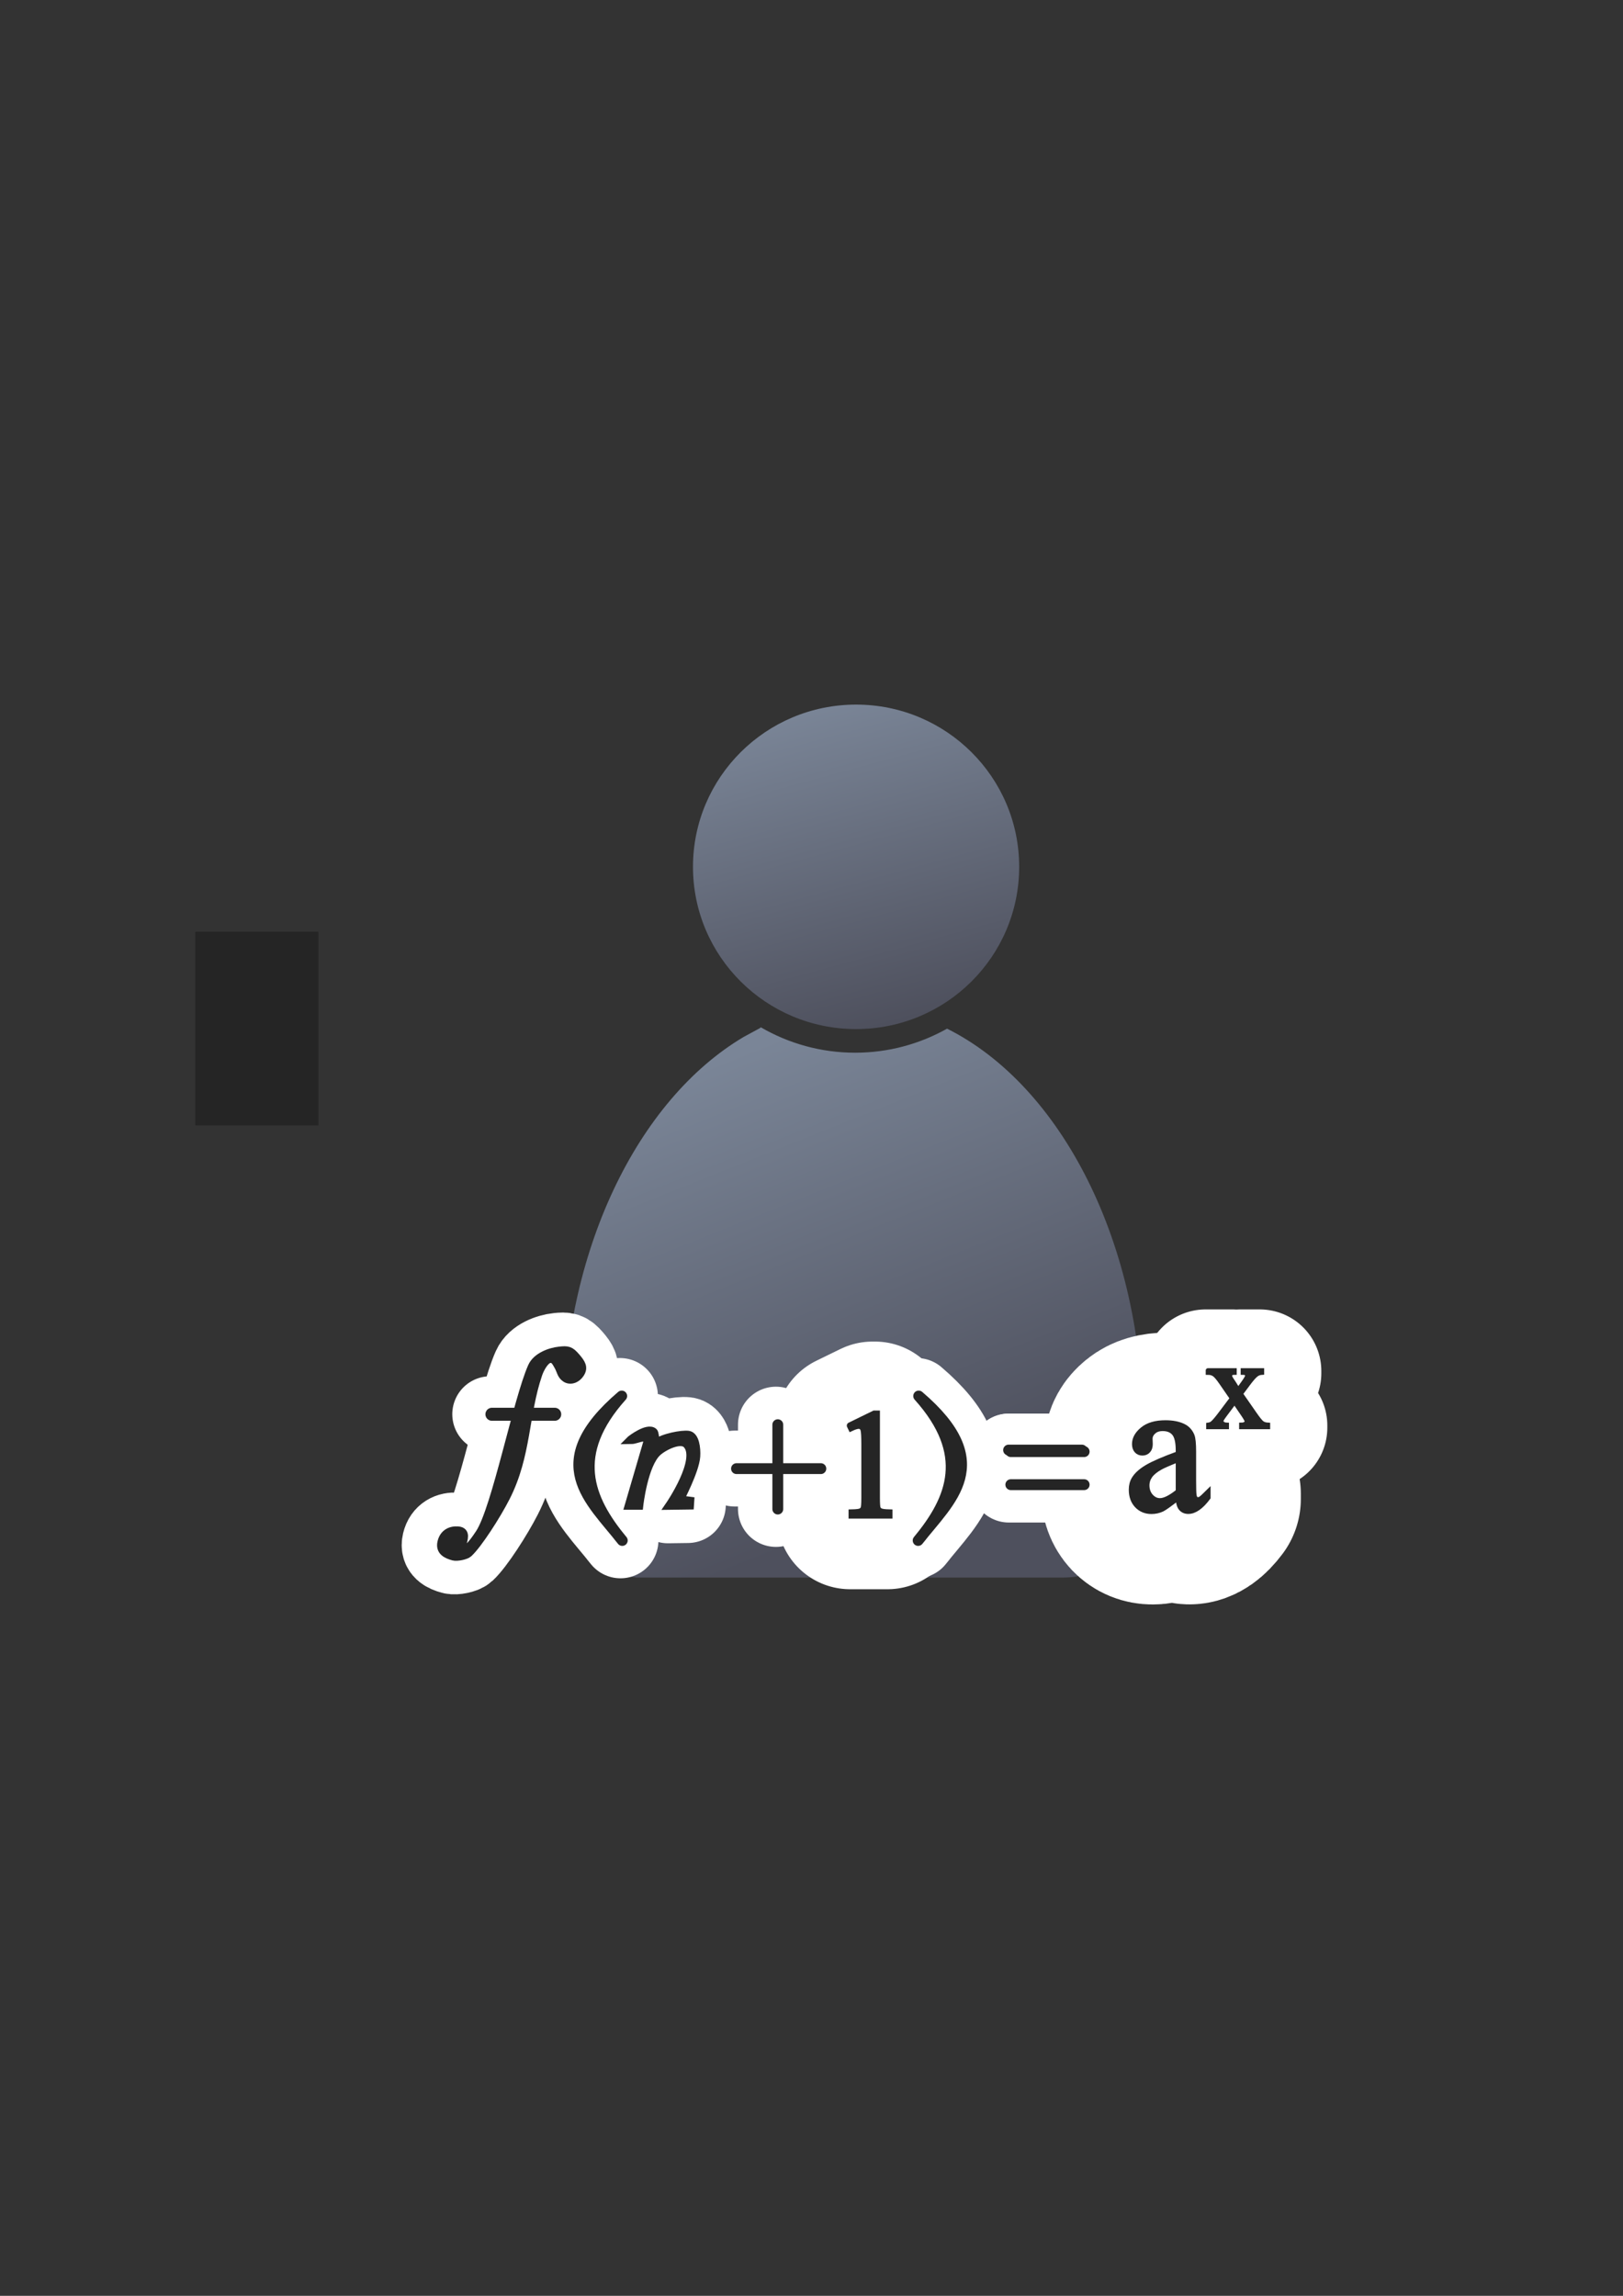 <?xml version="1.0" encoding="UTF-8" standalone="no"?>
<!-- Created with Inkscape (http://www.inkscape.org/) -->

<svg
   xmlns:dc="http://purl.org/dc/elements/1.1/"
   xmlns:cc="http://creativecommons.org/ns#"
   xmlns:rdf="http://www.w3.org/1999/02/22-rdf-syntax-ns#"
   xmlns:svg="http://www.w3.org/2000/svg"
   xmlns="http://www.w3.org/2000/svg"
   xmlns:xlink="http://www.w3.org/1999/xlink"
   xmlns:sodipodi="http://sodipodi.sourceforge.net/DTD/sodipodi-0.dtd"
   xmlns:inkscape="http://www.inkscape.org/namespaces/inkscape"
   width="210mm"
   height="297mm"
   viewBox="0 0 744.094 1052.362"
   id="svg2"
   version="1.1"
   inkscape:version="0.91 r13725"
   inkscape:export-xdpi="4"
   inkscape:export-ydpi="4"
   sodipodi:docname="user-function.svg">
  <rect x="0" y="0" width="744.094" height="1052.362" fill="#333333" stroke="none"/>
  <defs
     id="defs4">
    <linearGradient
       inkscape:collect="always"
       id="linearGradient4254">
      <stop
         style="stop-color:#7a8597;stop-opacity:1"
         offset="0"
         id="stop4256" />
      <stop
         style="stop-color:#4e505d;stop-opacity:1"
         offset="1"
         id="stop4258" />
    </linearGradient>
    <linearGradient
       inkscape:collect="always"
       xlink:href="#linearGradient4254"
       id="linearGradient4260"
       x1="380.01"
       y1="330.406"
       x2="414.616"
       y2="457.181"
       gradientUnits="userSpaceOnUse"
       gradientTransform="translate(0.37,-0.395)" />
    <linearGradient
       inkscape:collect="always"
       xlink:href="#linearGradient4254"
       id="linearGradient4268"
       x1="358.431"
       y1="465.731"
       x2="429.966"
       y2="644.629"
       gradientUnits="userSpaceOnUse" />
  </defs>
  <sodipodi:namedview
     id="base"
     pagecolor="#ffffff"
     bordercolor="#666666"
     borderopacity="1.0"
     inkscape:pageopacity="0.0"
     inkscape:pageshadow="2"
     inkscape:zoom="0.5"
     inkscape:cx="-272.62444"
     inkscape:cy="529.4205"
     inkscape:document-units="px"
     inkscape:current-layer="layer1"
     showgrid="false"
     showguides="true"
     inkscape:guide-bbox="true"
     inkscape:window-width="1280"
     inkscape:window-height="962"
     inkscape:window-x="-8"
     inkscape:window-y="-8"
     inkscape:window-maximized="1">
    <sodipodi:guide
       position="315.536,730.179"
       orientation="0,1"
       id="guide3338" />
    <sodipodi:guide
       position="351.25,330.179"
       orientation="0,1"
       id="guide3340" />
    <sodipodi:guide
       position="189.107,408.839"
       orientation="1,0"
       id="guide3344" />
    <sodipodi:guide
       position="589.045,468.079"
       orientation="1,0"
       id="guide3346" />
    <inkscape:grid
       type="xygrid"
       id="grid3440" />
    <sodipodi:guide
       position="589.045,378.302"
       orientation="1,0"
       id="guide3411" />
  </sodipodi:namedview>
  <g
     inkscape:label="Ebene 1"
     inkscape:groupmode="layer"
     id="layer1">
    <flowRoot
       xml:space="preserve"
       id="flowRoot4169"
       style="font-style:normal;font-weight:normal;font-size:40px;line-height:125%;font-family:sans-serif;letter-spacing:0px;word-spacing:0px;fill:#252525;fill-opacity:1;stroke:none;stroke-width:1px;stroke-linecap:butt;stroke-linejoin:miter;stroke-opacity:1"><flowRegion
         id="flowRegion4171"><rect
           id="rect4173"
           width="56.433"
           height="88.789"
           x="89.541"
           y="427.08" /></flowRegion><flowPara
         id="flowPara4175" /></flowRoot>    <rect
       style="fill:none;fill-rule:evenodd;stroke:none;stroke-width:1px;stroke-linecap:butt;stroke-linejoin:miter;stroke-opacity:1"
       id="rect3336"
       width="400"
       height="400"
       x="189.145"
       y="322.27"
       inkscape:export-xdpi="4.9499998"
       inkscape:export-ydpi="4.9499998" />
    <g
       id="g4289"
       transform="matrix(1.139,0,0,1.139,-55.118,-53.513)">
      <path
         sodipodi:nodetypes="cccsccccccscsc"
         inkscape:connector-curvature="0"
         id="path2176"
         d="m 354.643,460.416 c -0.117,0.104 -0.224,0.216 -0.346,0.316 l -6.543,3.545 c -42.676,25.281 -72.762,86.259 -72.762,157.469 0,15.295 1.395,30.114 3.998,44.213 3.861,8.637 13.562,14.968 25.186,15.795 l 0,0.096 172.762,0 0,-0.008 c 13.046,-0.184 24.035,-7.283 27.727,-17.016 2.47,-13.759 3.791,-28.194 3.791,-43.08 0,-74.549 -32.977,-137.884 -78.852,-160.785 -10.953,6.149 -23.578,9.678 -37.004,9.678 -13.817,10e-6 -26.787,-3.737 -37.957,-10.223 z"
         style="fill:url(#linearGradient4268);fill-opacity:1;stroke:none;stroke-width:41.152;stroke-linecap:round;stroke-linejoin:round;stroke-opacity:1" />
      <ellipse
         ry="65.293"
         rx="65.647"
         cx="392.98"
         cy="395.838"
         id="circle2187-6"
         style="fill:url(#linearGradient4260);fill-opacity:1;stroke:none;stroke-width:14;stroke-miterlimit:4;stroke-dasharray:none;stroke-opacity:1" />
    </g>
    <g
       id="g4066-2"
       transform="matrix(0.994,0,0,0.994,85.369,53.676)"
       style="stroke:#ffffff;stroke-width:35;stroke-miterlimit:4;stroke-dasharray:none;stroke-linejoin:round;stroke-linecap:round">
      <path
         sodipodi:nodetypes="ssssssszzzzsssss"
         inkscape:connector-curvature="0"
         id="path3022-7"
         d="m 126.727,657.439 c 0.095,-1.24 2,-5.296 -2.117,-5.624 -3.353,-0.267 -6.57,1.186 -7.536,5.28 -0.967,4.094 2.136,5.648 5.419,6.52 1.634,0.434 5.682,-0.356 6.904,-1.479 4.345,-3.994 12.91,-17.288 17.2,-25.708 9.917,-19.467 8.511,-38.109 14.909,-56.815 0.893,-2.611 3.07,-6.522 5.165,-6.994 2.095,-0.471 2.939,1.043 4.204,3.308 1.265,2.264 1.29,4.172 3.342,5.534 2.053,1.362 4.909,0.553 6.659,-2.117 1.751,-2.67 0.643,-4.59 -2.002,-7.621 -2.645,-3.031 -3.718,-3.185 -7.507,-2.784 -4.35,0.46 -10.559,2.705 -12.612,7.312 -6.79,15.239 -16.643,65.283 -24.139,76.75 -7.258,11.103 -8.104,7.23 -7.89,4.438 z"
         style="fill:#252525;fill-opacity:1;stroke:#ffffff;stroke-width:35;stroke-linecap:round;stroke-linejoin:round;stroke-miterlimit:4;stroke-dasharray:none;stroke-opacity:1" />
      <path
         inkscape:connector-curvature="0"
         id="path3792-7"
         d="m 140.225,598.163 28.942,0"
         style="fill:none;stroke:#ffffff;stroke-width:35;stroke-linecap:round;stroke-linejoin:round;stroke-miterlimit:4;stroke-dasharray:none;stroke-opacity:1" />
      <path
         sodipodi:nodetypes="ccc"
         inkscape:connector-curvature="0"
         id="path3798-3"
         d="m 200.054,589.753 c -23.846,26.579 -15.753,47.303 0.251,66.577 -14.61,-18.699 -36.493,-35.648 -0.251,-66.577 z"
         style="fill:#252525;fill-opacity:1;stroke:#ffffff;stroke-width:35;stroke-linecap:round;stroke-linejoin:round;stroke-miterlimit:4;stroke-dasharray:none;stroke-opacity:1" />
      <path
         sodipodi:nodetypes="csczsccccsscccc"
         inkscape:connector-curvature="0"
         id="path3800-0"
         d="m 204.356,609.909 c 0,0 7.521,-5.849 10.301,-3.517 0.956,0.802 0.733,8.54 1.005,5.276 3.581,-2.718 11.996,-4.273 15.074,-3.894 3.078,0.379 3.766,6.11 3.517,9.798 -0.441,6.527 -7.537,19.973 -7.537,19.973 l 4.774,0.628 -0.125,1.884 -9.17,0.126 c 0,0 14.633,-21.296 7.914,-28.264 -2.851,-2.956 -10.5,0.786 -13.567,3.517 -6.429,5.727 -8.542,24.746 -8.542,24.746 l -4.522,0 8.416,-28.766 c 0.704,-5.059 -4.654,-1.53 -7.537,-1.507 z"
         style="fill:#252525;fill-opacity:1;stroke:#ffffff;stroke-width:35;stroke-linecap:round;stroke-linejoin:round;stroke-miterlimit:4;stroke-dasharray:none;stroke-opacity:1" />
      <path
         style="fill:#252525;fill-opacity:1;stroke:#ffffff;stroke-width:35;stroke-linecap:round;stroke-linejoin:round;stroke-miterlimit:4;stroke-dasharray:none;stroke-opacity:1"
         d="m 336.951,589.753 c 23.846,26.579 15.753,47.303 -0.251,66.577 14.61,-18.699 36.493,-35.648 0.251,-66.577 z"
         id="path3802-3"
         inkscape:connector-curvature="0"
         sodipodi:nodetypes="ccc" />
      <path
         inkscape:connector-curvature="0"
         id="path3804-5"
         d="m 272.005,602.974 0,38.88"
         style="fill:none;stroke:#ffffff;stroke-width:35;stroke-linecap:round;stroke-linejoin:round;stroke-miterlimit:4;stroke-dasharray:none;stroke-opacity:1" />
      <path
         inkscape:connector-curvature="0"
         id="path3806-6"
         d="m 252.97,623.224 38.879,0"
         style="fill:none;stroke:#ffffff;stroke-width:35;stroke-linecap:round;stroke-linejoin:round;stroke-miterlimit:4;stroke-dasharray:none;stroke-opacity:1" />
      <path
         inkscape:connector-curvature="0"
         id="path3824-8"
         d="m 379.419,615.379 33.813,0"
         style="fill:none;stroke:#ffffff;stroke-width:35;stroke-linecap:round;stroke-linejoin:round;stroke-miterlimit:4;stroke-dasharray:none;stroke-opacity:1" />
      <path
         style="fill:none;stroke:#ffffff;stroke-width:35;stroke-linecap:round;stroke-linejoin:round;stroke-miterlimit:4;stroke-dasharray:none;stroke-opacity:1"
         d="m 379.419,615.379 33.813,0"
         id="path3826-7"
         inkscape:connector-curvature="0" />
      <path
         inkscape:connector-curvature="0"
         id="path3828-2"
         d="m 379.419,630.615 33.813,0"
         style="fill:none;stroke:#ffffff;stroke-width:35;stroke-linecap:round;stroke-linejoin:round;stroke-miterlimit:4;stroke-dasharray:none;stroke-opacity:1" />
      <g
         id="flowRoot3835-5"
         style="font-style:normal;font-weight:normal;font-size:36px;line-height:125%;font-family:'Times New Roman';-inkscape-font-specification:'Times New Roman';letter-spacing:0px;word-spacing:0px;fill:#252525;fill-opacity:1;stroke:#ffffff;stroke-width:35;stroke-miterlimit:4;stroke-dasharray:none;stroke-opacity:1;stroke-linejoin:round;stroke-linecap:round"
         transform="matrix(1.623,0,0,1.623,2859.895,1320.678)">
        <path
           inkscape:connector-curvature="0"
           id="path3958-2"
           style="stroke:#ffffff;stroke-width:35;stroke-miterlimit:4;stroke-dasharray:none;stroke-opacity:1;stroke-linejoin:round;stroke-linecap:round"
           d="m -1472.4,-457.448 7.576,0 0,0.65 c -0.48,2e-5 -0.82,0.082 -1.02,0.246 -0.188,0.164 -0.281,0.381 -0.281,0.65 0,0.281 0.205,0.715 0.615,1.301 0.129,0.188 0.322,0.48 0.58,0.879 l 1.143,1.828 1.318,-1.828 c 0.844,-1.16 1.266,-1.893 1.266,-2.197 0,-0.246 -0.1,-0.451 -0.299,-0.615 -0.199,-0.176 -0.521,-0.264 -0.967,-0.264 l 0,-0.65 5.449,0 0,0.65 c -0.574,0.035 -1.072,0.193 -1.494,0.475 -0.574,0.398 -1.359,1.266 -2.355,2.602 l -2.197,2.936 4.008,5.766 c 0.984,1.418 1.688,2.273 2.109,2.566 0.422,0.281 0.967,0.439 1.635,0.475 l 0,0.633 -7.594,0 0,-0.633 c 0.527,0 0.938,-0.117 1.23,-0.352 0.223,-0.164 0.334,-0.381 0.334,-0.65 0,-0.27 -0.375,-0.949 -1.125,-2.039 l -2.355,-3.445 -2.584,3.445 c -0.797,1.066 -1.195,1.699 -1.195,1.898 0,0.281 0.129,0.539 0.387,0.773 0.27,0.223 0.668,0.346 1.195,0.369 l 0,0.633 -5.256,0 0,-0.633 c 0.422,-0.059 0.791,-0.205 1.107,-0.439 0.445,-0.34 1.195,-1.207 2.25,-2.602 l 3.375,-4.482 -3.059,-4.43 c -0.867,-1.266 -1.541,-2.057 -2.022,-2.373 -0.469,-0.328 -1.06,-0.492 -1.775,-0.492 l 0,-0.65" />
      </g>
      <g
         id="flowRoot3843-9"
         style="font-style:normal;font-weight:normal;font-size:36px;line-height:125%;font-family:'Times New Roman';-inkscape-font-specification:'Times New Roman';letter-spacing:0px;word-spacing:0px;fill:#252525;fill-opacity:1;stroke:#ffffff;stroke-width:35;stroke-miterlimit:4;stroke-dasharray:none;stroke-opacity:1;stroke-linejoin:round;stroke-linecap:round"
         transform="matrix(2.415,0,0,2.415,4285.047,1307.268)">
        <path
           inkscape:connector-curvature="0"
           id="path3955-9"
           style="stroke:#ffffff;stroke-width:35;stroke-miterlimit:4;stroke-dasharray:none;stroke-opacity:1;stroke-linejoin:round;stroke-linecap:round"
           d="m -1584.627,-277.448 c -1.652,1.277 -2.689,2.016 -3.111,2.215 -0.633,0.293 -1.307,0.439 -2.022,0.439 -1.113,0 -2.033,-0.381 -2.76,-1.143 -0.715,-0.762 -1.072,-1.764 -1.072,-3.006 0,-0.785 0.176,-1.465 0.527,-2.039 0.48,-0.797 1.312,-1.547 2.496,-2.25 1.195,-0.703 3.176,-1.559 5.941,-2.566 l 0,-0.633 c 0,-1.605 -0.258,-2.707 -0.773,-3.305 -0.504,-0.598 -1.242,-0.896 -2.215,-0.896 -0.738,10e-6 -1.324,0.199 -1.758,0.598 -0.445,0.398 -0.668,0.855 -0.668,1.371 l 0.035,1.02 c 0,0.539 -0.141,0.955 -0.422,1.248 -0.27,0.293 -0.627,0.439 -1.072,0.439 -0.434,1e-5 -0.791,-0.152 -1.072,-0.457 -0.27,-0.305 -0.404,-0.721 -0.404,-1.248 0,-1.008 0.516,-1.934 1.547,-2.777 1.031,-0.844 2.478,-1.266 4.342,-1.266 1.43,2e-5 2.602,0.24 3.516,0.721 0.691,0.363 1.201,0.932 1.529,1.705 0.211,0.504 0.316,1.535 0.316,3.094 l 0,5.467 c 0,1.535 0.029,2.479 0.088,2.83 0.059,0.34 0.152,0.568 0.281,0.686 0.141,0.117 0.299,0.176 0.475,0.176 0.188,10e-6 0.351,-0.041 0.492,-0.123 0.246,-0.152 0.721,-0.58 1.424,-1.283 l 0,0.984 c -1.312,1.758 -2.566,2.637 -3.762,2.637 -0.574,0 -1.031,-0.199 -1.371,-0.598 -0.34,-0.398 -0.516,-1.078 -0.527,-2.039 m 0,-1.143 0,-6.135 c -1.77,0.703 -2.912,1.201 -3.428,1.494 -0.926,0.516 -1.588,1.055 -1.986,1.617 -0.399,0.563 -0.598,1.178 -0.598,1.846 0,0.844 0.252,1.547 0.756,2.109 0.504,0.551 1.084,0.826 1.74,0.826 0.891,10e-6 2.062,-0.586 3.516,-1.758" />
      </g>
      <g
         id="flowRoot3851-1"
         style="font-style:normal;font-weight:normal;font-size:36px;line-height:125%;font-family:'Times New Roman';-inkscape-font-specification:'Times New Roman';letter-spacing:0px;word-spacing:0px;fill:#252525;fill-opacity:1;stroke:#ffffff;stroke-width:35;stroke-miterlimit:4;stroke-dasharray:none;stroke-opacity:1;stroke-linejoin:round;stroke-linecap:round"
         transform="matrix(1.925,0,0,1.925,3439.831,1633.196)">
        <path
           inkscape:connector-curvature="0"
           id="path3952-8"
           style="stroke:#ffffff;stroke-width:35;stroke-miterlimit:4;stroke-dasharray:none;stroke-opacity:1;stroke-linejoin:round;stroke-linecap:round"
           d="m -1628.281,-534.75 5.801,-2.83 0.58,0 0,20.127 c 0,1.336 0.053,2.168 0.158,2.496 0.117,0.328 0.352,0.58 0.703,0.756 0.352,0.176 1.066,0.275 2.145,0.299 l 0,0.65 -8.965,0 0,-0.65 c 1.125,-0.023 1.852,-0.117 2.18,-0.281 0.328,-0.176 0.557,-0.404 0.686,-0.686 0.129,-0.293 0.193,-1.154 0.193,-2.584 l 0,-12.867 c 0,-1.734 -0.059,-2.848 -0.176,-3.34 -0.082,-0.375 -0.234,-0.65 -0.457,-0.826 -0.211,-0.176 -0.469,-0.264 -0.773,-0.264 -0.434,3e-5 -1.037,0.182 -1.811,0.545 l -0.264,-0.545" />
      </g>
    </g>
    <path
       style="fill:none;stroke:#252525;stroke-width:4.97;stroke-linecap:round;stroke-linejoin:miter;stroke-miterlimit:4;stroke-dasharray:none;stroke-opacity:1"
       d="m 462.406,664.69 33.612,0"
       id="path3824"
       inkscape:connector-curvature="0" />
    <g
       transform="matrix(2.401,0,0,2.401,4344.813,1352.465)"
       style="font-style:normal;font-weight:normal;font-size:36px;line-height:125%;font-family:'Times New Roman';-inkscape-font-specification:'Times New Roman';letter-spacing:0px;word-spacing:0px;fill:#252525;fill-opacity:1;stroke:#252525;stroke-width:0.994;stroke-miterlimit:4;stroke-dasharray:none;stroke-opacity:1"
       id="flowRoot3843" />
    <g
       transform="matrix(1.913,0,0,1.913,3504.623,1676.455)"
       style="font-style:normal;font-weight:normal;font-size:36px;line-height:125%;font-family:'Times New Roman';-inkscape-font-specification:'Times New Roman';letter-spacing:0px;word-spacing:0px;fill:#252525;fill-opacity:1;stroke:#252525;stroke-width:1.558;stroke-miterlimit:4;stroke-dasharray:none;stroke-opacity:1;stroke-linecap:square"
       id="flowRoot3851">
      <g
         id="g4244">
        <path
           transform="matrix(0.523,0,0,0.523,-1831.592,-876.152)"
           sodipodi:nodetypes="ssssssszzzzsssss"
           inkscape:connector-curvature="0"
           id="path3022"
           d="m 211.217,706.5 c 0.095,-1.233 1.988,-5.265 -2.104,-5.59 -3.333,-0.265 -6.531,1.179 -7.492,5.249 -0.961,4.07 2.123,5.614 5.387,6.481 1.625,0.432 5.648,-0.354 6.863,-1.471 4.319,-3.97 12.834,-17.185 17.098,-25.555 9.858,-19.351 8.46,-37.882 14.82,-56.477 0.888,-2.596 3.052,-6.483 5.135,-6.952 2.083,-0.469 2.922,1.037 4.179,3.288 1.257,2.251 1.282,4.147 3.323,5.501 2.041,1.354 4.88,0.55 6.62,-2.104 1.741,-2.654 0.639,-4.562 -1.99,-7.576 -2.629,-3.013 -3.696,-3.166 -7.462,-2.768 -4.324,0.457 -10.496,2.689 -12.537,7.269 -6.75,15.148 -16.544,64.894 -23.995,76.293 -7.215,11.037 -8.056,7.187 -7.843,4.412 z"
           style="fill:#252525;fill-opacity:1;stroke:#252525;stroke-width:3.892;stroke-linecap:round;stroke-linejoin:miter;stroke-miterlimit:4;stroke-dasharray:none;stroke-opacity:1" />
        <path
           transform="matrix(0.523,0,0,0.523,-1831.592,-876.152)"
           inkscape:connector-curvature="0"
           id="path3792"
           d="m 224.635,647.576 28.77,0"
           style="fill:none;stroke:#252525;stroke-width:5.964;stroke-linecap:round;stroke-linejoin:miter;stroke-miterlimit:4;stroke-dasharray:none;stroke-opacity:1" />
        <path
           transform="matrix(0.523,0,0,0.523,-1831.592,-876.152)"
           sodipodi:nodetypes="ccc"
           inkscape:connector-curvature="0"
           id="path3798"
           d="m 284.108,639.216 c -23.704,26.421 -15.659,47.022 0.25,66.181 -14.523,-18.587 -36.276,-35.436 -0.25,-66.181 z"
           style="fill:#252525;fill-opacity:1;stroke:#252525;stroke-width:4.97;stroke-linecap:round;stroke-linejoin:round;stroke-miterlimit:4;stroke-dasharray:none;stroke-opacity:1" />
        <path
           transform="matrix(0.523,0,0,0.523,-1831.592,-876.152)"
           sodipodi:nodetypes="csczsccccsscccc"
           inkscape:connector-curvature="0"
           id="path3800"
           d="m 288.384,659.252 c 0,0 7.476,-5.814 10.239,-3.496 0.951,0.797 0.729,8.489 0.999,5.245 3.56,-2.702 11.925,-4.247 14.984,-3.871 3.059,0.376 3.744,6.074 3.496,9.74 -0.438,6.488 -7.492,19.854 -7.492,19.854 l 4.745,0.624 -0.124,1.873 -9.116,0.125 c 0,0 14.546,-21.17 7.867,-28.096 -2.834,-2.939 -10.438,0.781 -13.486,3.496 -6.391,5.693 -8.491,24.599 -8.491,24.599 l -4.495,0 8.366,-28.595 c 0.7,-5.029 -4.626,-1.521 -7.492,-1.498 z"
           style="fill:#252525;fill-opacity:1;stroke:#252525;stroke-width:3.976;stroke-linecap:round;stroke-linejoin:miter;stroke-miterlimit:4;stroke-dasharray:none;stroke-opacity:1" />
        <path
           transform="matrix(0.523,0,0,0.523,-1831.592,-876.152)"
           style="fill:#252525;fill-opacity:1;stroke:#252525;stroke-width:4.97;stroke-linecap:round;stroke-linejoin:round;stroke-miterlimit:4;stroke-dasharray:none;stroke-opacity:1"
           d="m 420.191,639.216 c 23.704,26.421 15.659,47.022 -0.25,66.181 14.523,-18.587 36.276,-35.436 0.25,-66.181 z"
           id="path3802"
           inkscape:connector-curvature="0"
           sodipodi:nodetypes="ccc" />
        <path
           transform="matrix(0.523,0,0,0.523,-1831.592,-876.152)"
           inkscape:connector-curvature="0"
           id="path3804"
           d="m 355.631,652.358 0,38.648"
           style="fill:none;stroke:#252525;stroke-width:4.97;stroke-linecap:round;stroke-linejoin:miter;stroke-miterlimit:4;stroke-dasharray:none;stroke-opacity:1" />
        <path
           transform="matrix(0.523,0,0,0.523,-1831.592,-876.152)"
           inkscape:connector-curvature="0"
           id="path3806"
           d="m 336.709,672.487 38.648,0"
           style="fill:none;stroke:#252525;stroke-width:4.97;stroke-linecap:round;stroke-linejoin:miter;stroke-miterlimit:4;stroke-dasharray:none;stroke-opacity:1" />
        <path
           transform="matrix(0.523,0,0,0.523,-1831.592,-876.152)"
           style="fill:none;stroke:#252525;stroke-width:4.97;stroke-linecap:round;stroke-linejoin:miter;stroke-miterlimit:4;stroke-dasharray:none;stroke-opacity:1"
           d="m 462.406,664.69 33.612,0"
           id="path3826"
           inkscape:connector-curvature="0" />
        <path
           transform="matrix(0.523,0,0,0.523,-1831.592,-876.152)"
           inkscape:connector-curvature="0"
           id="path3828"
           d="m 462.406,679.835 33.612,0"
           style="fill:none;stroke:#252525;stroke-width:4.97;stroke-linecap:round;stroke-linejoin:miter;stroke-miterlimit:4;stroke-dasharray:none;stroke-opacity:1" />
        <g
           id="flowRoot3835"
           style="font-style:normal;font-weight:normal;font-size:36px;line-height:125%;font-family:'Times New Roman';-inkscape-font-specification:'Times New Roman';letter-spacing:0px;word-spacing:0px;fill:#252525;fill-opacity:1;stroke:#252525;stroke-width:1.232;stroke-miterlimit:4;stroke-dasharray:none;stroke-opacity:1;stroke-linecap:round"
           transform="matrix(0.843,0,0,0.843,-301.285,-162.358)">
          <path
             inkscape:connector-curvature="0"
             id="path3958"
             style="stroke:#252525;stroke-width:1.232;stroke-miterlimit:4;stroke-dasharray:none;stroke-opacity:1;stroke-linecap:round"
             d="m -1472.4,-457.448 7.576,0 0,0.65 c -0.48,2e-5 -0.82,0.082 -1.02,0.246 -0.188,0.164 -0.281,0.381 -0.281,0.65 0,0.281 0.205,0.715 0.615,1.301 0.129,0.188 0.322,0.48 0.58,0.879 l 1.143,1.828 1.318,-1.828 c 0.844,-1.16 1.266,-1.893 1.266,-2.197 0,-0.246 -0.1,-0.451 -0.299,-0.615 -0.199,-0.176 -0.521,-0.264 -0.967,-0.264 l 0,-0.65 5.449,0 0,0.65 c -0.574,0.035 -1.072,0.193 -1.494,0.475 -0.574,0.398 -1.359,1.266 -2.355,2.602 l -2.197,2.936 4.008,5.766 c 0.984,1.418 1.688,2.273 2.109,2.566 0.422,0.281 0.967,0.439 1.635,0.475 l 0,0.633 -7.594,0 0,-0.633 c 0.527,0 0.938,-0.117 1.23,-0.352 0.223,-0.164 0.334,-0.381 0.334,-0.65 0,-0.27 -0.375,-0.949 -1.125,-2.039 l -2.355,-3.445 -2.584,3.445 c -0.797,1.066 -1.195,1.699 -1.195,1.898 0,0.281 0.129,0.539 0.387,0.773 0.27,0.223 0.668,0.346 1.195,0.369 l 0,0.633 -5.256,0 0,-0.633 c 0.422,-0.059 0.791,-0.205 1.107,-0.439 0.445,-0.34 1.195,-1.207 2.25,-2.602 l 3.375,-4.482 -3.059,-4.43 c -0.867,-1.266 -1.541,-2.057 -2.022,-2.373 -0.469,-0.328 -1.06,-0.492 -1.775,-0.492 l 0,-0.65" />
        </g>
        <path
           inkscape:connector-curvature="0"
           id="path3955"
           style="font-style:normal;font-weight:normal;font-size:36px;line-height:125%;font-family:'Times New Roman';-inkscape-font-specification:'Times New Roman';letter-spacing:0px;word-spacing:0px;fill:#252525;fill-opacity:1;stroke:#252525;stroke-width:0.994;stroke-miterlimit:4;stroke-dasharray:none;stroke-opacity:1;stroke-linecap:round"
           d="m -1584.627,-277.448 c -1.652,1.277 -2.689,2.016 -3.111,2.215 -0.633,0.293 -1.307,0.439 -2.022,0.439 -1.113,0 -2.033,-0.381 -2.76,-1.143 -0.715,-0.762 -1.072,-1.764 -1.072,-3.006 0,-0.785 0.176,-1.465 0.527,-2.039 0.48,-0.797 1.312,-1.547 2.496,-2.25 1.195,-0.703 3.176,-1.559 5.941,-2.566 l 0,-0.633 c 0,-1.605 -0.258,-2.707 -0.773,-3.305 -0.504,-0.598 -1.242,-0.896 -2.215,-0.896 -0.738,10e-6 -1.324,0.199 -1.758,0.598 -0.445,0.398 -0.668,0.855 -0.668,1.371 l 0.035,1.02 c 0,0.539 -0.141,0.955 -0.422,1.248 -0.27,0.293 -0.627,0.439 -1.072,0.439 -0.434,1e-5 -0.791,-0.152 -1.072,-0.457 -0.27,-0.305 -0.404,-0.721 -0.404,-1.248 0,-1.008 0.516,-1.934 1.547,-2.777 1.031,-0.844 2.478,-1.266 4.342,-1.266 1.43,2e-5 2.602,0.24 3.516,0.721 0.691,0.363 1.201,0.932 1.529,1.705 0.211,0.504 0.316,1.535 0.316,3.094 l 0,5.467 c 0,1.535 0.029,2.479 0.088,2.83 0.059,0.34 0.152,0.568 0.281,0.686 0.141,0.117 0.299,0.176 0.475,0.176 0.188,10e-6 0.351,-0.041 0.492,-0.123 0.246,-0.152 0.721,-0.58 1.424,-1.283 l 0,0.984 c -1.312,1.758 -2.566,2.637 -3.762,2.637 -0.574,0 -1.031,-0.199 -1.371,-0.598 -0.34,-0.398 -0.516,-1.078 -0.527,-2.039 m 0,-1.143 0,-6.135 c -1.77,0.703 -2.912,1.201 -3.428,1.494 -0.926,0.516 -1.588,1.055 -1.986,1.617 -0.399,0.563 -0.598,1.178 -0.598,1.846 0,0.844 0.252,1.547 0.756,2.109 0.504,0.551 1.084,0.826 1.74,0.826 0.891,10e-6 2.062,-0.586 3.516,-1.758"
           transform="matrix(1.255,0,0,1.255,439.102,-169.325)" />
        <path
           inkscape:connector-curvature="0"
           id="path3952"
           style="stroke:#252525;stroke-width:1.558;stroke-miterlimit:4;stroke-dasharray:none;stroke-opacity:1;stroke-linecap:round"
           d="m -1628.281,-534.75 5.801,-2.83 0.58,0 0,20.127 c 0,1.336 0.053,2.168 0.158,2.496 0.117,0.328 0.352,0.58 0.703,0.756 0.352,0.176 1.066,0.275 2.145,0.299 l 0,0.65 -8.965,0 0,-0.65 c 1.125,-0.023 1.852,-0.117 2.18,-0.281 0.328,-0.176 0.557,-0.404 0.686,-0.686 0.129,-0.293 0.193,-1.154 0.193,-2.584 l 0,-12.867 c 0,-1.734 -0.059,-2.848 -0.176,-3.34 -0.082,-0.375 -0.234,-0.65 -0.457,-0.826 -0.211,-0.176 -0.469,-0.264 -0.773,-0.264 -0.434,3e-5 -1.037,0.182 -1.811,0.545 l -0.264,-0.545" />
      </g>
    </g>
  </g>
</svg>
